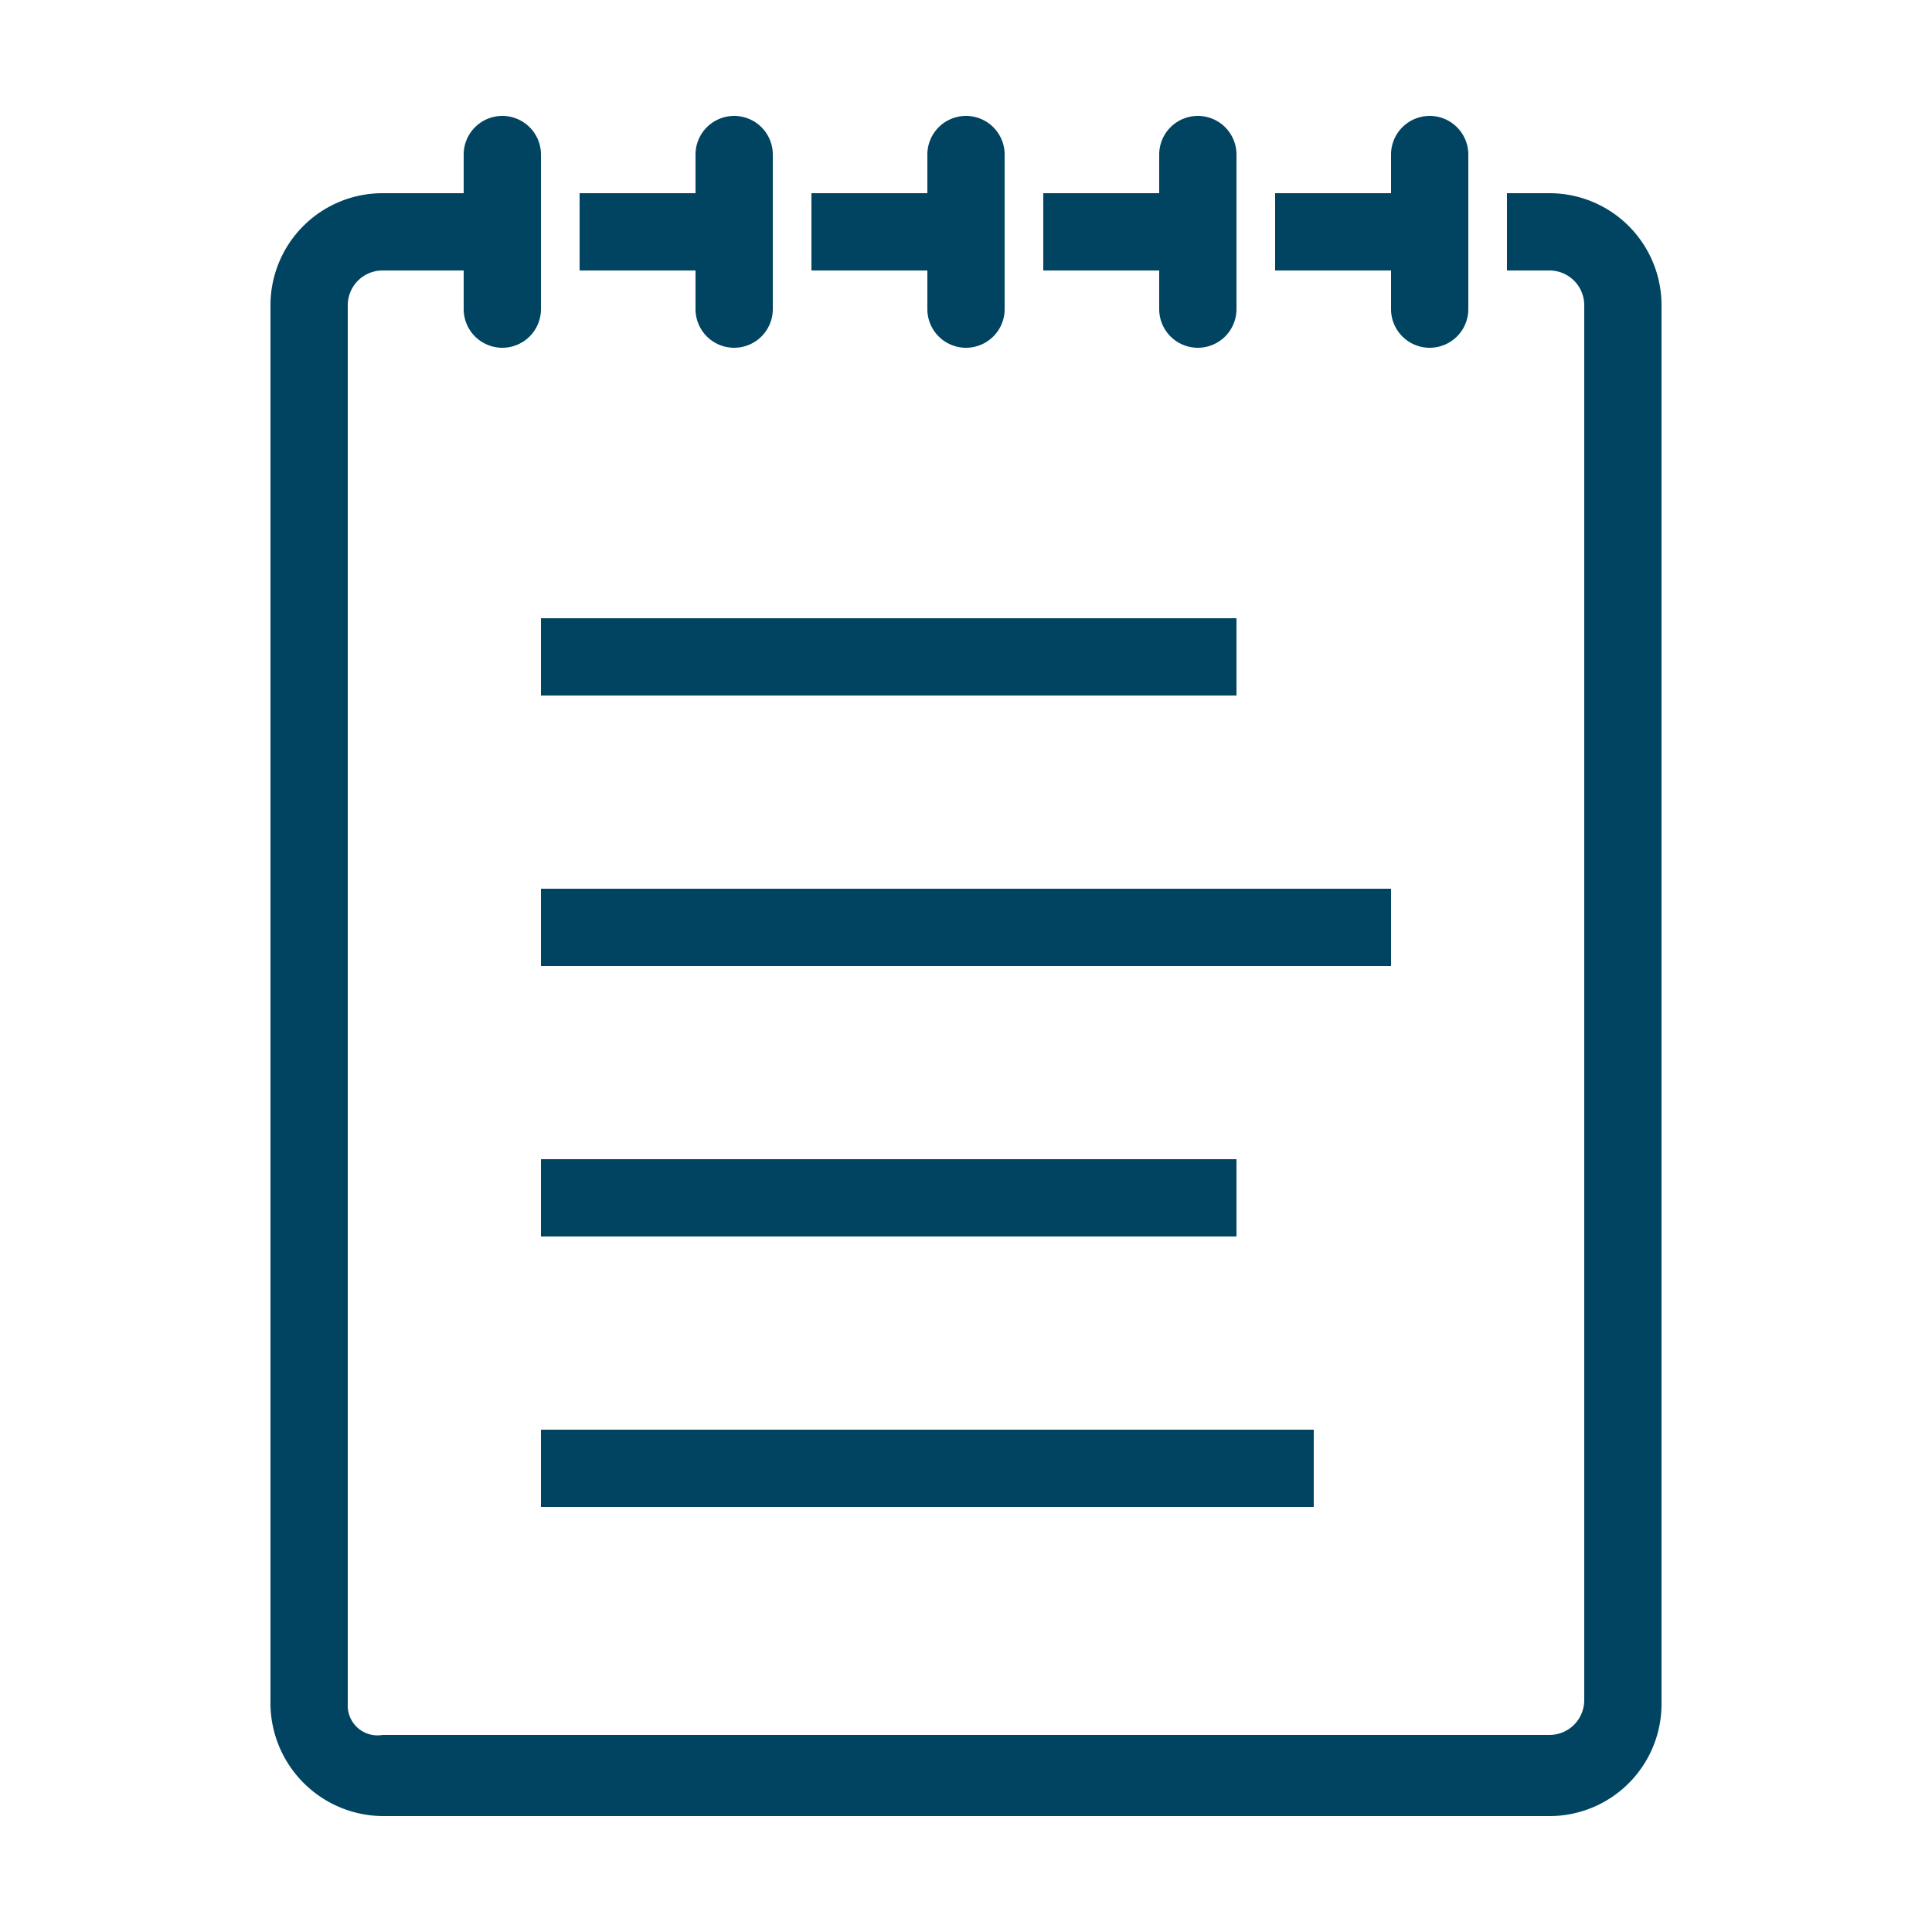<svg xmlns="http://www.w3.org/2000/svg" viewBox="0 0 50 50"><title>NotebookLines</title><path d="M13,3a1,1,0,0,0-1,1V5H9.9A2.9,2.9,0,0,0,7,7.9V44a2.93,2.93,0,0,0,2.9,3H40.1A2.9,2.9,0,0,0,43,44.1V7.9A2.9,2.9,0,0,0,40.1,5H39V7h1.1a.9.9,0,0,1,.9.9V44a.9.9,0,0,1-.9.9H9.9a.77.77,0,0,1-.9-.8V7.9A.9.9,0,0,1,9.9,7H12V8a1,1,0,0,0,2,0h0V4a1,1,0,0,0-1-1Zm6,0a1,1,0,0,0-1,1V5H15V7h3V8a1,1,0,0,0,2,0h0V4a1,1,0,0,0-1-1Zm6,0a1,1,0,0,0-1,1V5H21V7h3V8a1,1,0,0,0,2,0h0V4a1,1,0,0,0-1-1Zm6,0a1,1,0,0,0-1,1V5H27V7h3V8a1,1,0,0,0,2,0h0V4a1,1,0,0,0-1-1Zm6,0a1,1,0,0,0-1,1V5H33V7h3V8a1,1,0,0,0,2,0h0V4a1,1,0,0,0-1-1ZM14,16v2H32V16Zm0,7v2H36V23Zm0,7v2H32V30Zm0,7v2H34V37Z" fill="#004461"/></svg>